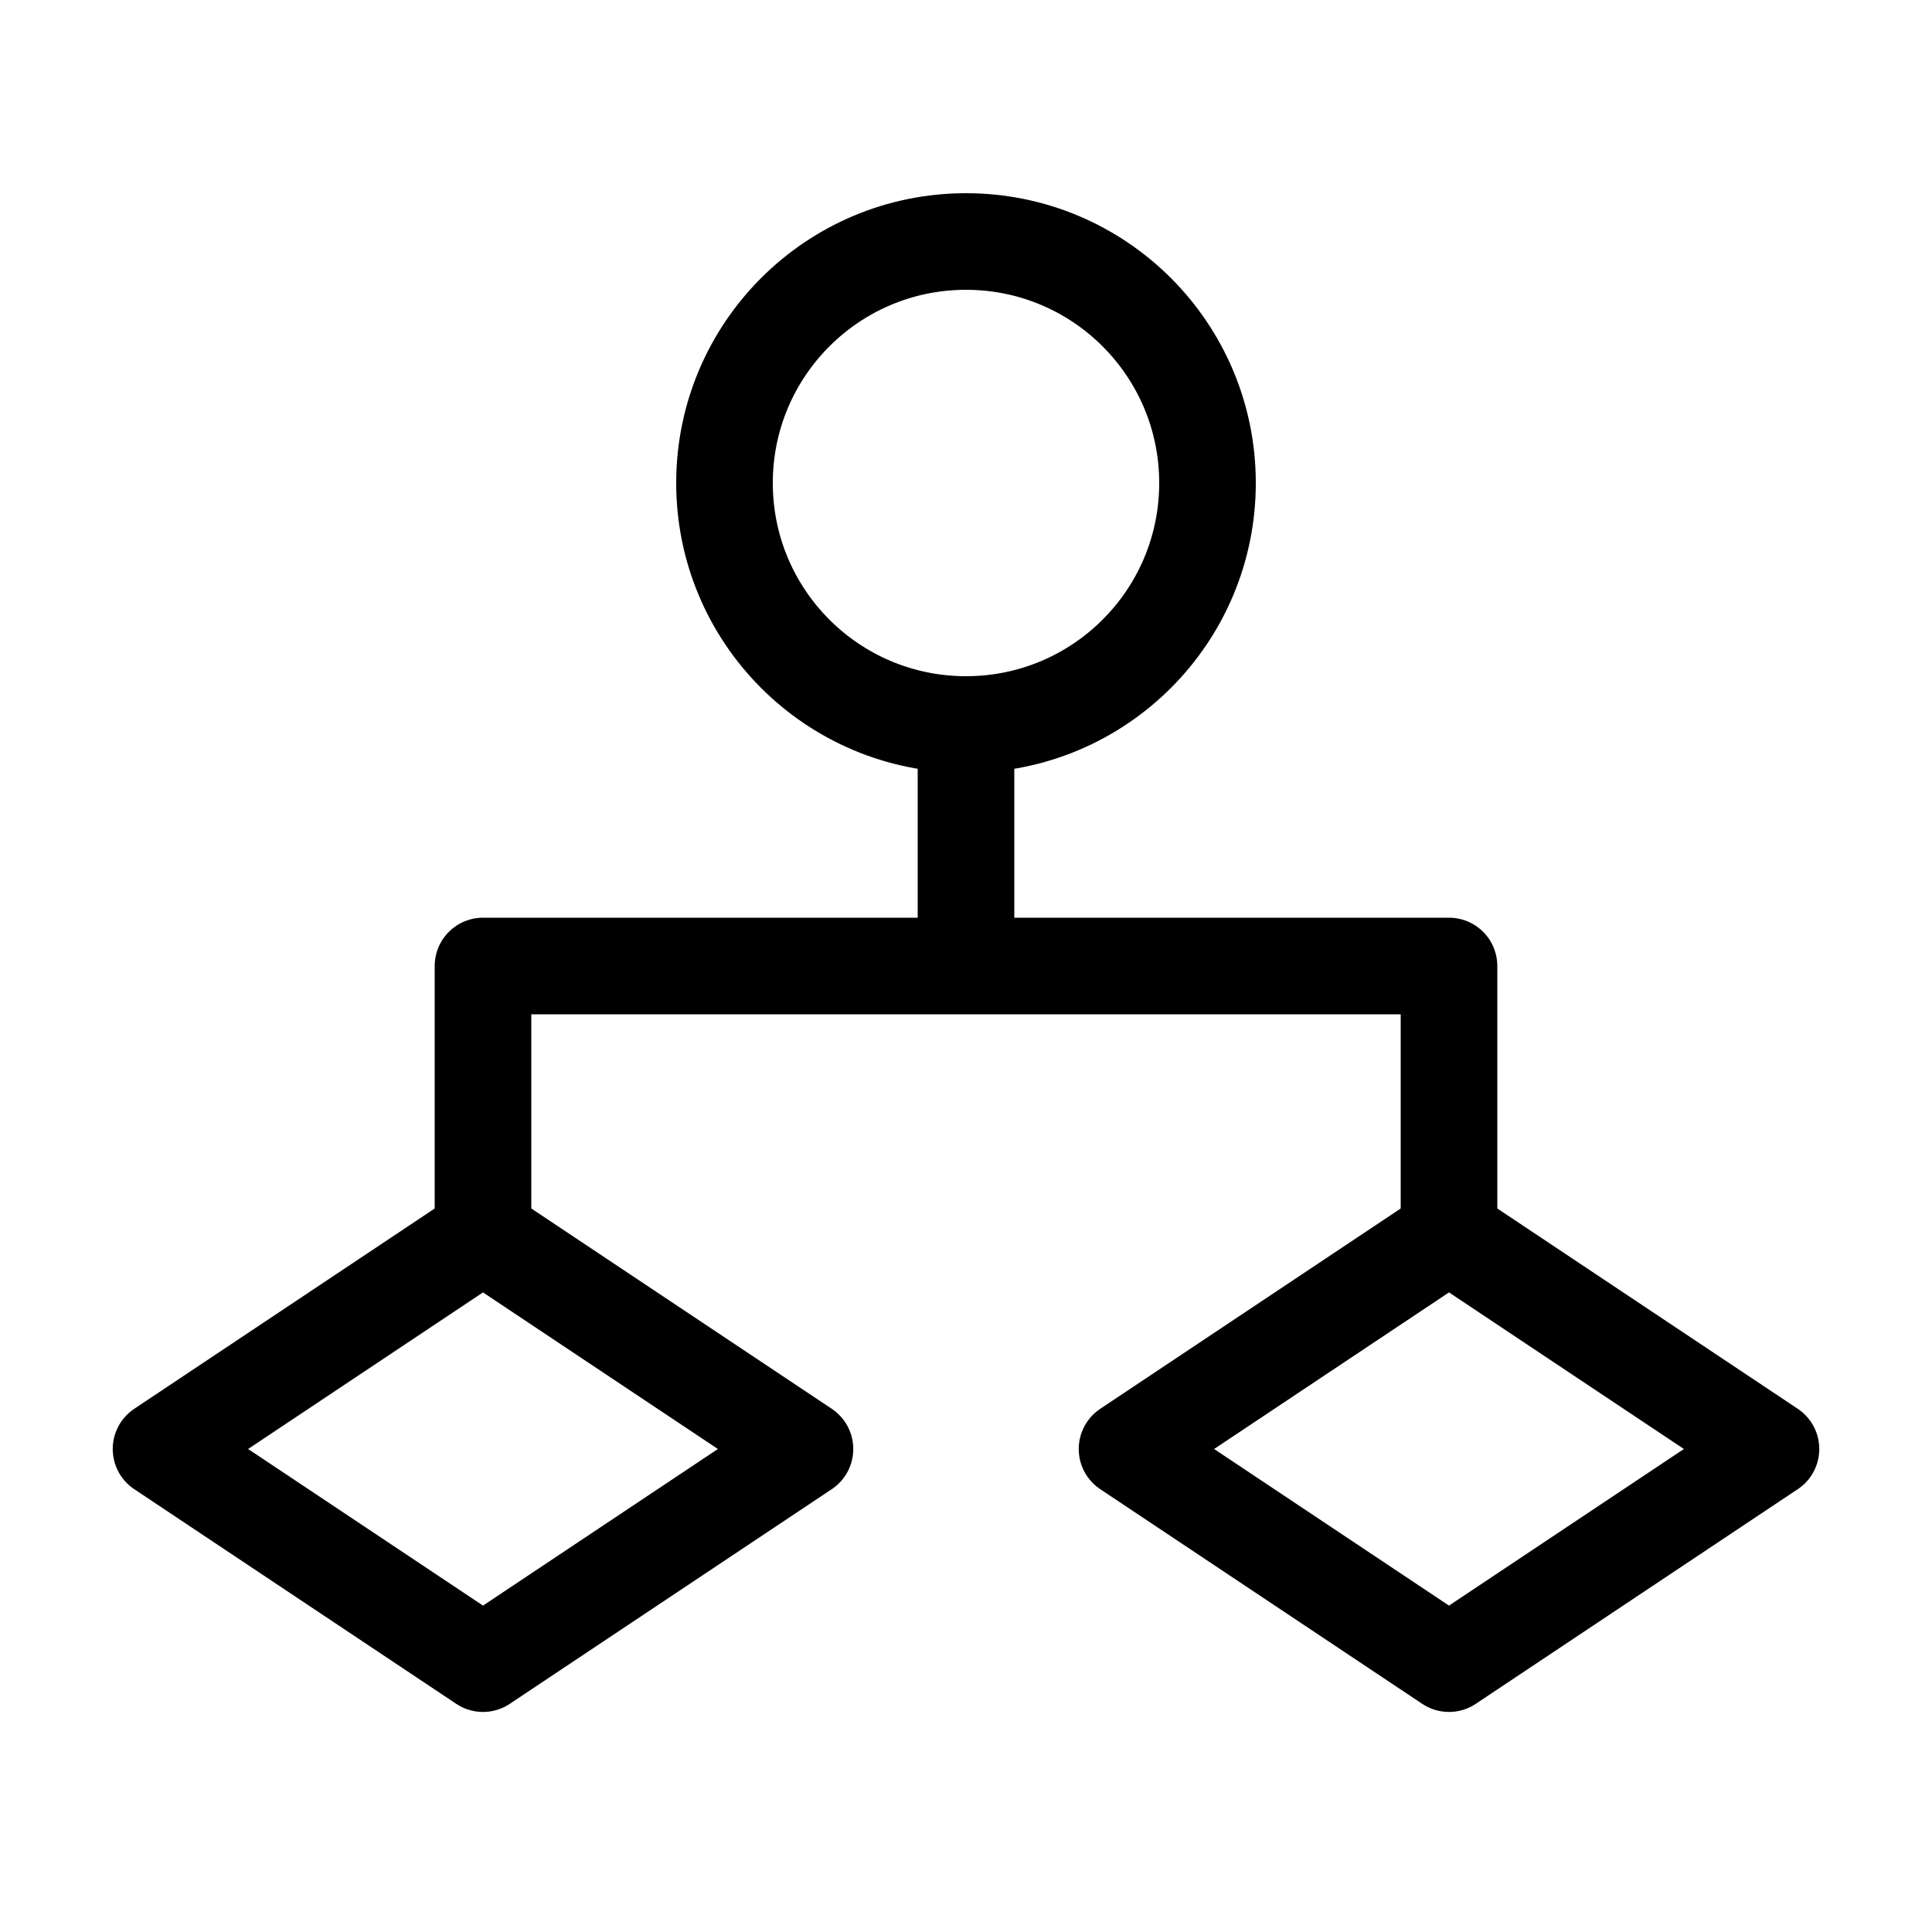 <svg width="20" height="20" viewBox="0 0 20 20" fill="none" xmlns="http://www.w3.org/2000/svg">
<path d="M7.5 5C7.5 6.381 8.619 7.5 10 7.5C11.381 7.5 12.5 6.381 12.5 5C12.5 3.619 11.381 2.5 10 2.5C8.619 2.5 7.5 3.619 7.5 5Z" stroke="black" stroke-linecap="round" stroke-linejoin="round"/>
<path d="M5 12.5L5 10L10 10M15 12.5L15 10L10 10M10 7.5L10 10" stroke="black" stroke-linecap="round" stroke-linejoin="round"/>
<path d="M5 12.778L8.333 15L5 17.222L1.667 15L5 12.778Z" stroke="black" stroke-linejoin="round"/>
<path d="M15 12.778L18.333 15L15 17.222L11.667 15L15 12.778Z" stroke="black" stroke-linejoin="round"/>
</svg>
